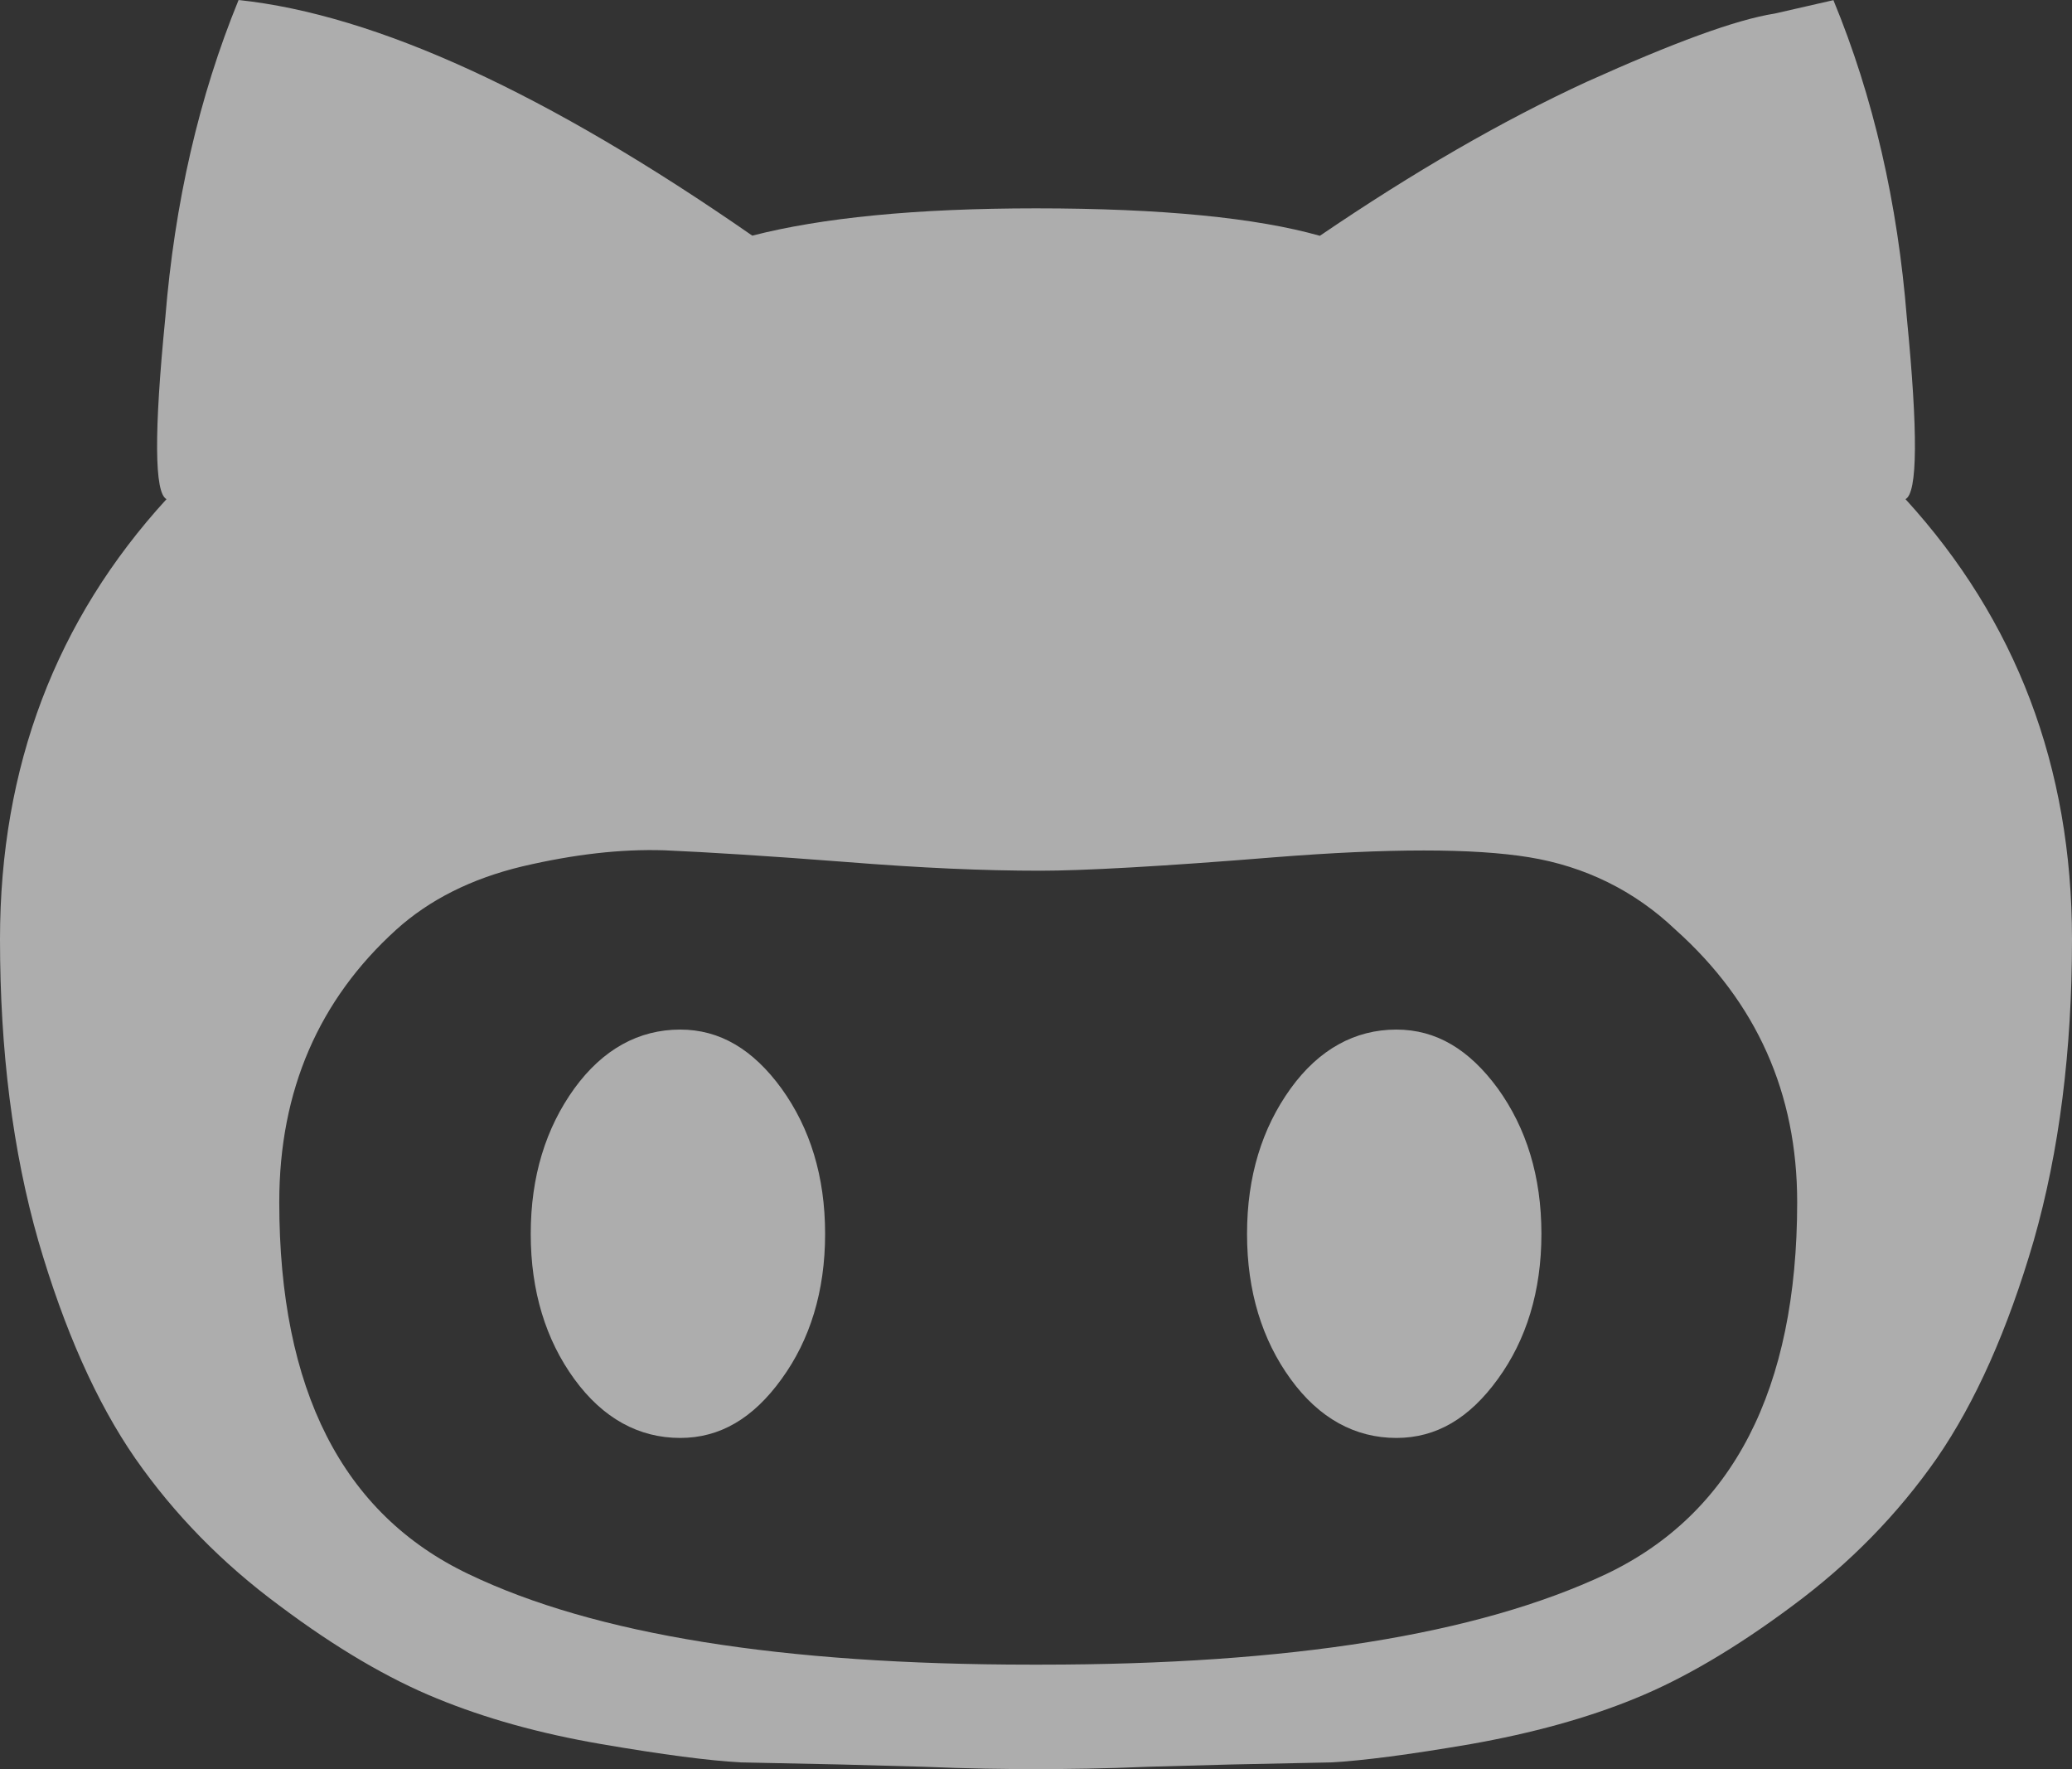 <?xml version="1.0" encoding="UTF-8" standalone="no"?>
<svg width="41px" height="35px" viewBox="0 0 41 35" version="1.1" xmlns="http://www.w3.org/2000/svg" xmlns:xlink="http://www.w3.org/1999/xlink" xmlns:sketch="http://www.bohemiancoding.com/sketch/ns">
    <rect x="0" y="0" width="41" height="35" fill="#333333" stroke="none"/>
    <!-- Generator: Sketch 3.3.3 (12081) - http://www.bohemiancoding.com/sketch -->
    <title>btn-github@2x</title>
    <desc>Created with Sketch.</desc>
    <defs></defs>
    <g id="assets" stroke="none" stroke-width="1" fill="none" fill-rule="evenodd" sketch:type="MSPage">
        <g id="symbols" sketch:type="MSArtboardGroup" transform="translate(-2216, -745)" fill="#FFFFFF" opacity="0.6">
            <g id="navbars" sketch:type="MSLayerGroup" transform="translate(0, 459)">
                <g id="navbars/top-navbar" transform="translate(0, 235)" sketch:type="MSShapeGroup">
                    <path d="M2243.631,71.369 C2244.419,71.369 2245.072,71.761 2245.64,72.537 C2246.202,73.318 2246.501,74.27 2246.501,75.412 C2246.501,76.547 2246.202,77.508 2245.64,78.281 C2245.075,79.062 2244.419,79.448 2243.631,79.448 C2242.817,79.448 2242.102,79.062 2241.537,78.281 C2240.975,77.508 2240.676,76.547 2240.676,75.412 C2240.676,74.27 2240.975,73.318 2241.537,72.537 C2242.099,71.758 2242.814,71.369 2243.631,71.369 M2253.705,60.875 C2255.89,63.266 2257,66.168 2257,69.582 C2257,71.788 2256.748,73.778 2256.242,75.547 C2255.729,77.307 2255.088,78.743 2254.326,79.849 C2253.553,80.958 2252.604,81.928 2251.474,82.765 C2250.343,83.609 2249.304,84.216 2248.355,84.602 C2247.403,84.992 2246.32,85.289 2245.101,85.505 C2243.88,85.714 2242.975,85.832 2242.34,85.867 L2240.334,85.909 L2238.732,85.953 C2237.85,85.991 2237.092,86 2236.5,86 C2235.908,86 2235.15,85.991 2234.268,85.953 L2232.666,85.909 L2230.66,85.867 C2230.022,85.832 2229.12,85.714 2227.899,85.505 C2226.66,85.292 2225.597,84.992 2224.645,84.602 C2223.696,84.216 2222.654,83.609 2221.529,82.765 C2220.396,81.928 2219.447,80.958 2218.674,79.849 C2217.909,78.743 2217.271,77.307 2216.758,75.547 C2216.252,73.778 2216,71.788 2216,69.582 C2216,66.168 2217.11,63.263 2219.295,60.875 C2219.055,60.754 2219.046,59.557 2219.271,57.286 C2219.456,55.013 2219.936,52.917 2220.721,51 C2223.456,51.292 2226.842,52.855 2230.886,55.662 C2232.251,55.311 2234.11,55.122 2236.5,55.122 C2238.995,55.122 2240.867,55.311 2242.117,55.665 C2243.959,54.412 2245.719,53.391 2247.403,52.616 C2249.113,51.846 2250.346,51.389 2251.119,51.268 L2252.279,51.003 C2253.07,52.917 2253.55,55.013 2253.732,57.289 C2253.954,59.557 2253.945,60.754 2253.705,60.875 M2236.588,83.933 C2241.531,83.933 2245.239,83.337 2247.778,82.143 C2250.282,80.952 2251.562,78.493 2251.562,74.783 C2251.562,72.631 2250.762,70.832 2249.154,69.393 C2248.34,68.618 2247.359,68.14 2246.258,67.96 C2245.16,67.781 2243.479,67.781 2241.221,67.96 C2238.969,68.143 2237.42,68.226 2236.588,68.226 C2235.46,68.226 2234.245,68.173 2232.725,68.052 C2231.202,67.934 2230.007,67.86 2229.143,67.822 C2228.282,67.795 2227.36,67.901 2226.338,68.14 C2225.327,68.382 2224.496,68.801 2223.84,69.393 C2222.314,70.776 2221.526,72.569 2221.526,74.783 C2221.526,78.493 2222.774,80.952 2225.275,82.143 C2227.764,83.337 2231.463,83.933 2236.409,83.933 L2236.588,83.933 M2229.46,71.369 C2230.245,71.369 2230.901,71.761 2231.466,72.537 C2232.028,73.318 2232.327,74.27 2232.327,75.412 C2232.327,76.547 2232.028,77.508 2231.466,78.281 C2230.903,79.062 2230.245,79.448 2229.46,79.448 C2228.643,79.448 2227.931,79.062 2227.363,78.281 C2226.801,77.508 2226.502,76.547 2226.502,75.412 C2226.502,74.27 2226.801,73.318 2227.363,72.537 C2227.928,71.758 2228.64,71.369 2229.46,71.369" id="btn-github"></path>
                </g>
            </g>
        </g>
    </g>
</svg>